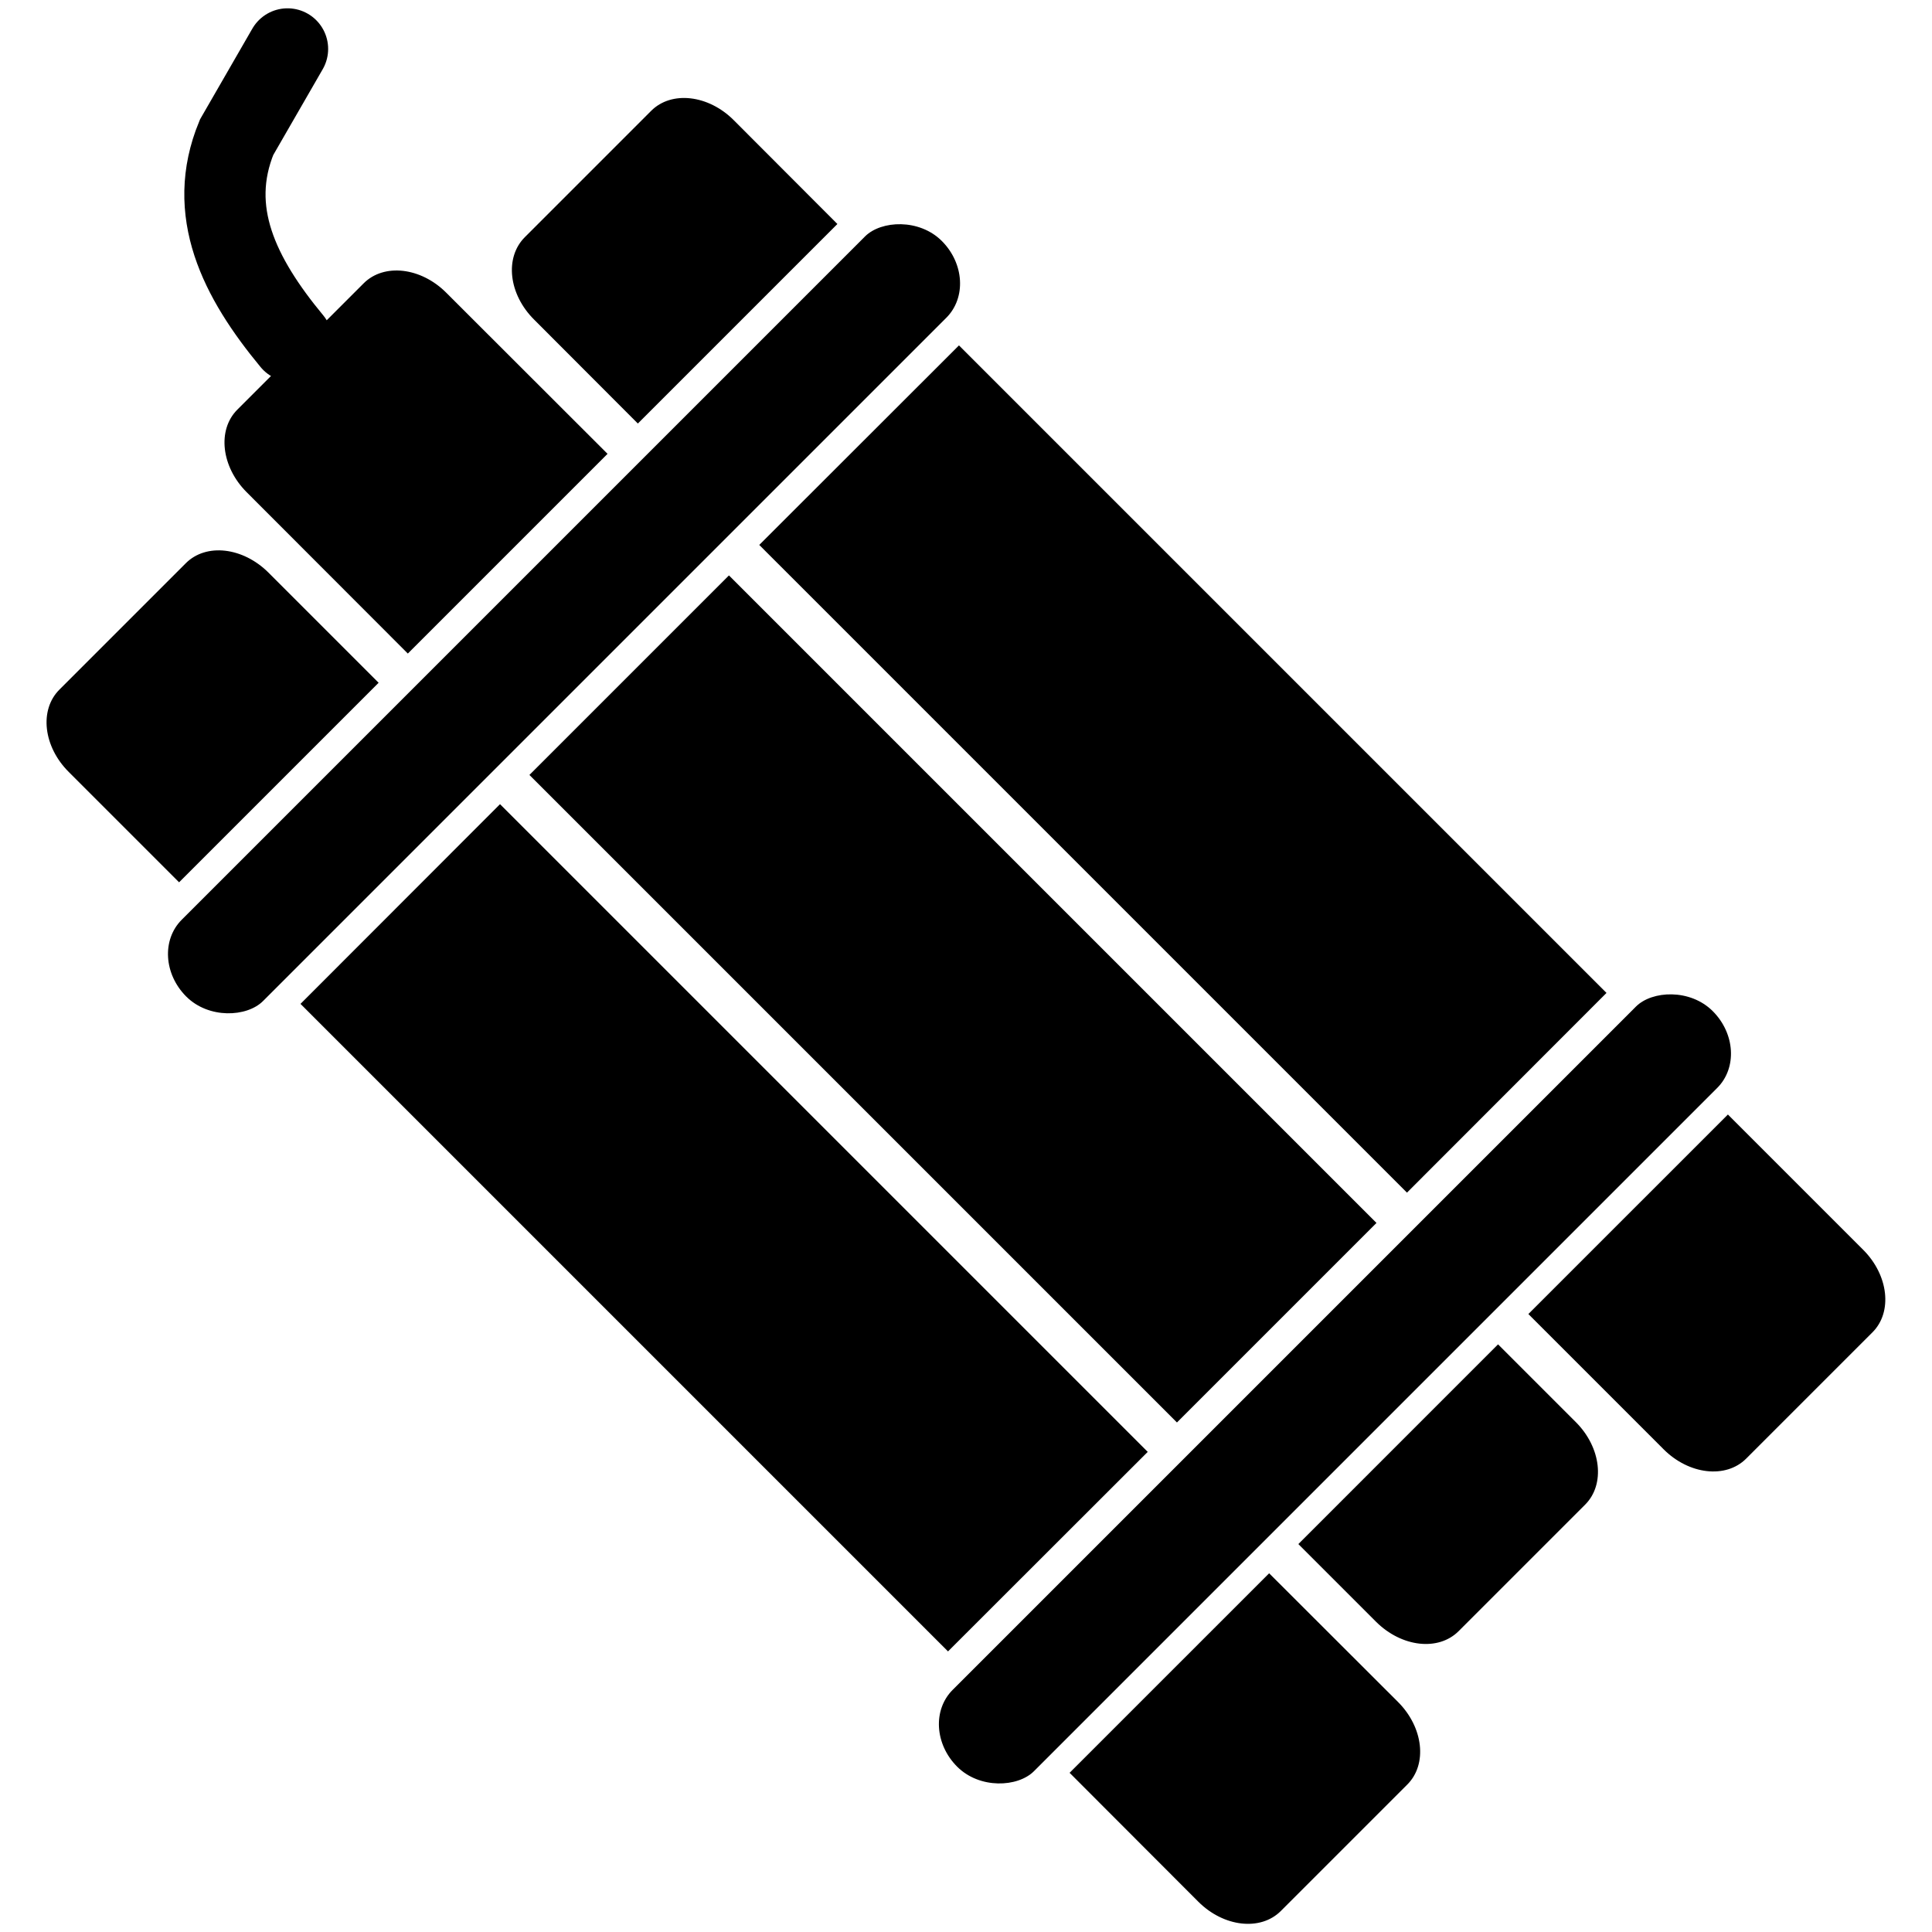 <svg xmlns:dc="http://purl.org/dc/elements/1.1/" xmlns:cc="http://creativecommons.org/ns#" xmlns:rdf="http://www.w3.org/1999/02/22-rdf-syntax-ns#" xmlns:svg="http://www.w3.org/2000/svg" xmlns="http://www.w3.org/2000/svg" xmlns:sodipodi="http://sodipodi.sourceforge.net/DTD/sodipodi-0.dtd" xmlns:inkscape="http://www.inkscape.org/namespaces/inkscape" version="1.1" viewBox="0 0 10.583 10.583" fill="currentColor"><defs id="defs2"><marker inkscape:isstock="true" style="overflow:visible" id="TriangleInS" refX="0.0" refY="0.0" orient="auto" inkscape:stockid="TriangleInS"><path transform="scale(-0.2)" style="fill-rule:evenodd;stroke:currentColor;stroke-width:1pt;stroke-opacity:1;fill:currentColor;fill-opacity:1" d="M 5.77,0.0 L -2.88,5.0 L -2.88,-5.0 L 5.77,0.0 z " id="path1174"/></marker><marker inkscape:isstock="true" style="overflow:visible" id="Arrow2Mstart" refX="0.0" refY="0.0" orient="auto" inkscape:stockid="Arrow2Mstart"><path transform="scale(0.6) translate(0,0)" d="M 8.719,4.034 L -2.207,0.016 L 8.719,-4.002 C 6.973,-1.63 6.983,1.616 8.719,4.034 z " style="fill-rule:evenodd;stroke-width:0.625;stroke-linejoin:round;stroke:currentColor;stroke-opacity:1;fill:currentColor;fill-opacity:1" id="path1059"/></marker><marker inkscape:isstock="true" style="overflow:visible" id="Arrow2Sstart" refX="0.0" refY="0.0" orient="auto" inkscape:stockid="Arrow2Sstart"><path transform="scale(0.3) translate(-2.3,0)" d="M 8.719,4.034 L -2.207,0.016 L 8.719,-4.002 C 6.973,-1.63 6.983,1.616 8.719,4.034 z " style="fill-rule:evenodd;stroke-width:0.625;stroke-linejoin:round;stroke:currentColor;stroke-opacity:1;fill:currentColor;fill-opacity:1" id="path1065"/></marker><marker inkscape:isstock="true" style="overflow:visible" id="TriangleInM" refX="0" refY="0" orient="auto" inkscape:stockid="TriangleInM"><path transform="scale(-0.4)" style="fill:#ffffff;fill-opacity:1;fill-rule:evenodd;stroke:currentColor;stroke-width:1pt;stroke-opacity:1" d="M 5.77,0 -2.88,5 V -5 Z" id="path4709" inkscape:connector-curvature="0"/></marker></defs><sodipodi:namedview inkscape:window-maximized="1" inkscape:window-y="-9" inkscape:window-x="-9" inkscape:window-height="1001" inkscape:window-width="1920" units="px" showgrid="false" inkscape:document-rotation="0" inkscape:current-layer="layer1" inkscape:document-units="px" inkscape:cy="39.587839" inkscape:cx="-25.108362" inkscape:zoom="3.959798" inkscape:pageshadow="2" inkscape:pageopacity="0.0" borderopacity="1.0" bordercolor="#666666" pagecolor="#ffffff" id="base"/><g id="layer1" inkscape:groupmode="layer" inkscape:label="Layer 1"><g transform="translate(0.024,0.041)" id="g905"><path style="fill:currentColor;fill-opacity:1;stroke:none;stroke-width:0.024;stroke-linecap:round;stroke-miterlimit:4;stroke-dasharray:none;stroke-opacity:1" d="m 10.182,6.805 c 0.139,0.139 0.162,0.341 0.051,0.452 L 9.541,7.949 C 9.43,8.06 9.228,8.037 9.089,7.898 L 8.348,7.157 9.441,6.064 Z M 8.776,5.398 7.683,6.492 4.135,2.944 5.229,1.851 Z M 4.563,1.186 3.47,2.279 2.902,1.71 C 2.762,1.571 2.739,1.37 2.851,1.258 L 3.543,0.566 c 0.111,-0.111 0.313,-0.088 0.452,0.051 z M 8.608,7.749 c 0.139,0.139 0.162,0.341 0.051,0.452 L 7.966,8.894 C 7.855,9.005 7.654,8.982 7.514,8.843 L 7.088,8.417 8.182,7.323 Z M 7.516,6.658 6.423,7.751 2.876,4.204 3.969,3.111 Z M 3.304,2.445 2.21,3.539 1.327,2.655 C 1.188,2.516 1.165,2.314 1.276,2.203 L 1.968,1.511 c 0.111,-0.111 0.313,-0.088 0.452,0.051 z m 4.33,6.837 c 0.139,0.139 0.162,0.341 0.051,0.452 L 6.992,10.427 c -0.111,0.111 -0.313,0.088 -0.452,-0.051 L 5.835,9.67 6.928,8.577 Z M 6.263,7.912 5.169,9.005 1.622,5.458 2.715,4.364 Z M 2.05,3.699 0.957,4.792 0.353,4.188 C 0.213,4.049 0.19,3.847 0.302,3.736 L 0.994,3.044 C 1.105,2.933 1.306,2.956 1.446,3.095 Z" id="rect6679" inkscape:connector-curvature="0"/><rect style="fill:currentColor;fill-opacity:1;stroke:none;stroke-width:0.023;stroke-linecap:round;stroke-miterlimit:4;stroke-dasharray:none;stroke-opacity:1" id="rect6702-1" width="0.63" height="5.854" x="-10.821" y="-2.73" rx="0.351" ry="0.28" transform="matrix(-0.707,-0.707,-0.707,0.707,0,0)"/><rect style="fill:currentColor;fill-opacity:1;stroke:none;stroke-width:0.023;stroke-linecap:round;stroke-miterlimit:4;stroke-dasharray:none;stroke-opacity:1" id="rect6702-1-1" width="0.63" height="5.854" x="-4.851" y="-2.727" rx="0.351" ry="0.28" transform="matrix(-0.707,-0.707,-0.707,0.707,0,0)"/><path style="fill:none;fill-opacity:1;stroke:currentColor;stroke-width:0.445;stroke-linecap:round;stroke-linejoin:miter;stroke-miterlimit:4;stroke-dasharray:none;stroke-opacity:1" d="M 1.575,1.828 C 1.286,1.479 1.105,1.116 1.272,0.711 L 1.551,0.227" id="path6753" inkscape:connector-curvature="0" sodipodi:nodetypes="ccc"/></g></g></svg>